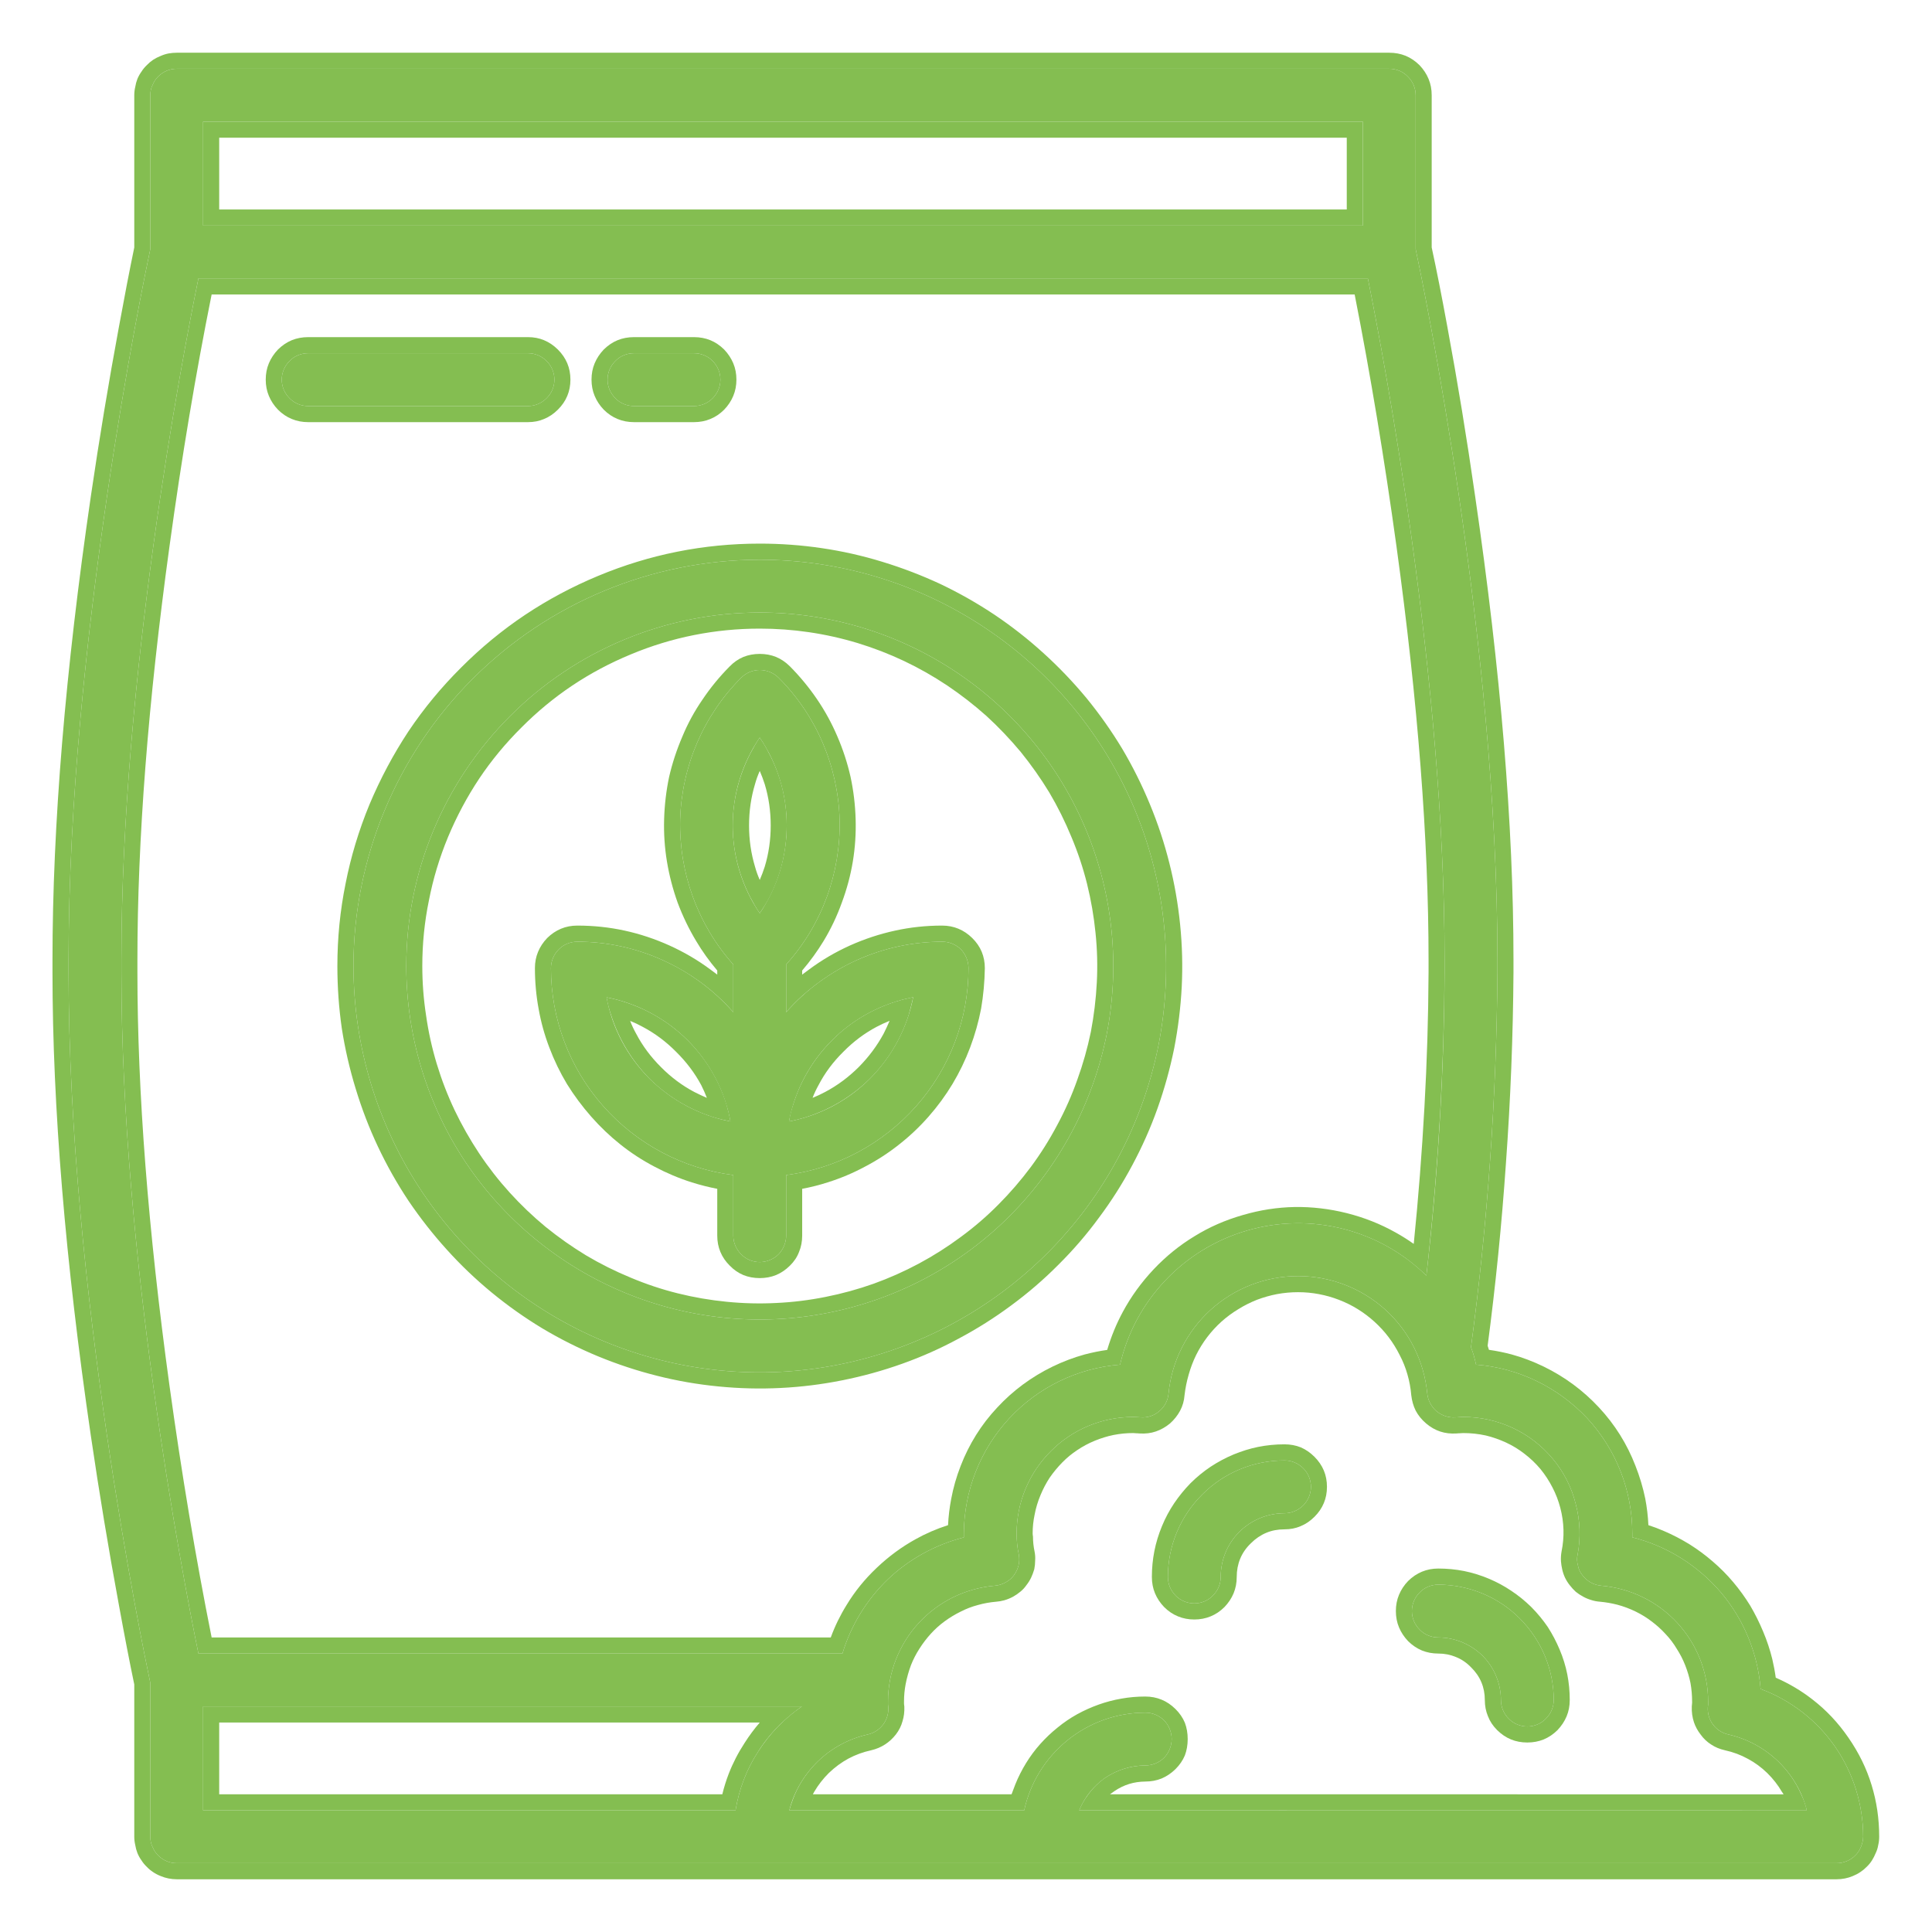 <svg width="24" height="24" viewBox="0 0 24 24" fill="none" xmlns="http://www.w3.org/2000/svg" xmlns:xlink="http://www.w3.org/1999/xlink">
	<desc>
			Created with Pixso.
	</desc>
	<defs>
		<clipPath id="clip118_6266">
			<rect id="fertilizer 2" width="24" height="24" fill="white" fill-opacity="0"/>
		</clipPath>
	</defs>
	<rect id="fertilizer 2" width="24" height="24" fill="#FFFFFF" fill-opacity="0"/>
	<g clip-path="url(#clip118_6266)">
		<path id="Vector" d="M17.867 19.685C17.781 19.685 17.695 19.72 17.637 19.781C17.574 19.843 17.539 19.926 17.539 20.013C17.539 20.1 17.574 20.184 17.637 20.245C17.695 20.307 17.781 20.341 17.867 20.341C18.074 20.342 18.27 20.424 18.418 20.569C18.562 20.715 18.645 20.912 18.645 21.118C18.645 21.205 18.68 21.289 18.742 21.35C18.801 21.412 18.887 21.447 18.973 21.447C19.059 21.447 19.145 21.412 19.203 21.35C19.266 21.289 19.301 21.205 19.301 21.118C19.301 20.738 19.148 20.374 18.879 20.105C18.613 19.837 18.246 19.686 17.867 19.685Z" fill="#84BE51" fill-opacity="1" fill-rule="nonzero"/>
		<path id="Vector" d="M17.664 19.524Q17.57 19.563 17.492 19.64Q17.418 19.717 17.379 19.811Q17.34 19.904 17.34 20.013Q17.34 20.123 17.379 20.216Q17.418 20.309 17.492 20.387Q17.57 20.464 17.664 20.503Q17.758 20.541 17.867 20.541Q17.984 20.541 18.086 20.584Q18.191 20.626 18.273 20.711Q18.359 20.795 18.402 20.897Q18.445 20.999 18.445 21.119Q18.445 21.227 18.484 21.32Q18.52 21.414 18.598 21.492Q18.676 21.569 18.77 21.608Q18.863 21.646 18.973 21.646Q19.082 21.646 19.176 21.608Q19.27 21.569 19.348 21.492Q19.422 21.414 19.461 21.321Q19.5 21.228 19.5 21.118Q19.5 20.954 19.469 20.797Q19.438 20.642 19.375 20.493Q19.312 20.343 19.227 20.211Q19.137 20.079 19.023 19.964Q18.906 19.849 18.773 19.761Q18.641 19.672 18.492 19.61Q18.344 19.548 18.188 19.516Q18.031 19.485 17.867 19.485Q17.758 19.485 17.664 19.524ZM17.867 19.685C17.781 19.685 17.695 19.72 17.637 19.781C17.574 19.843 17.539 19.926 17.539 20.013C17.539 20.1 17.574 20.184 17.637 20.245C17.695 20.307 17.781 20.341 17.867 20.341C18.074 20.342 18.27 20.424 18.418 20.569C18.562 20.715 18.645 20.912 18.645 21.118C18.645 21.205 18.68 21.289 18.742 21.35C18.801 21.412 18.887 21.447 18.973 21.447C19.059 21.447 19.145 21.412 19.203 21.35C19.266 21.289 19.301 21.205 19.301 21.118C19.301 20.738 19.148 20.374 18.879 20.105C18.613 19.837 18.246 19.686 17.867 19.685Z" fill="#84BE51" fill-opacity="1" fill-rule="evenodd"/>
		<path id="Vector" d="M15.957 18.142C15.57 18.142 15.203 18.295 14.934 18.566C14.66 18.838 14.508 19.206 14.508 19.59C14.508 19.677 14.543 19.76 14.605 19.822C14.664 19.883 14.75 19.918 14.836 19.918C14.922 19.918 15.008 19.883 15.066 19.822C15.129 19.76 15.164 19.677 15.164 19.59C15.164 19.38 15.246 19.178 15.395 19.03C15.543 18.882 15.746 18.798 15.957 18.798C16.043 18.798 16.125 18.763 16.188 18.702C16.25 18.64 16.285 18.557 16.285 18.47C16.285 18.383 16.25 18.299 16.188 18.238C16.125 18.176 16.043 18.142 15.957 18.142Z" fill="#84BE51" fill-opacity="1" fill-rule="nonzero"/>
		<path id="Vector" d="M15.039 18.22Q14.906 18.309 14.789 18.425Q14.676 18.541 14.586 18.674Q14.496 18.808 14.434 18.959Q14.371 19.111 14.34 19.268Q14.309 19.425 14.309 19.589Q14.309 19.699 14.348 19.793Q14.387 19.886 14.461 19.963Q14.539 20.041 14.633 20.079Q14.727 20.118 14.836 20.118Q14.945 20.118 15.039 20.079Q15.133 20.041 15.211 19.963Q15.285 19.886 15.324 19.793Q15.363 19.699 15.363 19.59Q15.363 19.468 15.406 19.363Q15.449 19.258 15.539 19.171Q15.625 19.085 15.73 19.041Q15.832 18.998 15.957 18.998Q16.066 18.998 16.156 18.959Q16.25 18.921 16.328 18.843Q16.406 18.766 16.445 18.672Q16.484 18.579 16.484 18.47Q16.484 18.36 16.445 18.267Q16.406 18.174 16.328 18.096Q16.25 18.019 16.16 17.98Q16.066 17.942 15.957 17.942Q15.789 17.942 15.629 17.974Q15.477 18.005 15.324 18.068Q15.176 18.13 15.039 18.22ZM15.957 18.142C15.57 18.142 15.203 18.295 14.934 18.566C14.66 18.838 14.508 19.206 14.508 19.59C14.508 19.677 14.543 19.76 14.605 19.822C14.664 19.883 14.75 19.918 14.836 19.918C14.922 19.918 15.008 19.883 15.066 19.822C15.129 19.76 15.164 19.677 15.164 19.59C15.164 19.38 15.246 19.178 15.395 19.03C15.543 18.882 15.746 18.798 15.957 18.798C16.043 18.798 16.125 18.763 16.188 18.702C16.25 18.64 16.285 18.557 16.285 18.47C16.285 18.383 16.25 18.299 16.188 18.238C16.125 18.176 16.043 18.142 15.957 18.142Z" fill="#84BE51" fill-opacity="1" fill-rule="evenodd"/>
		<path id="Vector" d="M9.109 14.597L9.109 15.349C9.109 15.436 9.145 15.52 9.207 15.581C9.266 15.643 9.352 15.678 9.438 15.678C9.523 15.678 9.609 15.643 9.672 15.581C9.73 15.52 9.766 15.436 9.766 15.349L9.766 14.597C10.391 14.517 10.965 14.212 11.383 13.739C11.801 13.266 12.031 12.657 12.031 12.026C12.031 11.94 11.996 11.856 11.938 11.794C11.875 11.733 11.793 11.698 11.703 11.698C11.336 11.699 10.977 11.777 10.641 11.928C10.309 12.079 10.008 12.299 9.766 12.574L9.766 11.981C10.211 11.488 10.445 10.844 10.43 10.181C10.41 9.518 10.141 8.887 9.672 8.419C9.609 8.357 9.523 8.323 9.438 8.323C9.352 8.323 9.27 8.357 9.207 8.419C8.738 8.888 8.469 9.519 8.449 10.181C8.434 10.843 8.668 11.488 9.109 11.981L9.109 12.574C8.867 12.299 8.57 12.079 8.234 11.928C7.902 11.777 7.539 11.698 7.172 11.698C7.086 11.698 7 11.733 6.941 11.794C6.879 11.856 6.844 11.94 6.844 12.026C6.844 12.657 7.074 13.266 7.492 13.739C7.91 14.212 8.484 14.517 9.109 14.597ZM11.344 12.388C11.27 12.77 11.082 13.122 10.809 13.397C10.535 13.672 10.184 13.858 9.801 13.931C9.875 13.549 10.059 13.198 10.336 12.923C10.609 12.648 10.961 12.462 11.344 12.388ZM9.438 9.163C9.656 9.485 9.773 9.865 9.773 10.254C9.773 10.643 9.656 11.023 9.438 11.345C9.219 11.023 9.102 10.643 9.102 10.254C9.102 9.864 9.219 9.484 9.438 9.162L9.438 9.163ZM9.074 13.931C8.695 13.858 8.344 13.672 8.066 13.397C7.793 13.122 7.605 12.771 7.535 12.389C7.914 12.462 8.266 12.648 8.543 12.923C8.816 13.198 9.004 13.55 9.074 13.931Z" fill="#84BE51" fill-opacity="1" fill-rule="nonzero"/>
		<path id="Vector" d="M8.91 14.768L8.91 15.349Q8.91 15.459 8.949 15.552Q8.988 15.646 9.066 15.723Q9.141 15.8 9.234 15.839Q9.328 15.877 9.438 15.877Q9.547 15.877 9.641 15.839Q9.734 15.8 9.812 15.723Q9.891 15.646 9.926 15.552Q9.965 15.459 9.965 15.349L9.965 14.768Q10.129 14.737 10.281 14.688Q10.523 14.612 10.746 14.492Q10.973 14.373 11.168 14.218Q11.367 14.062 11.535 13.871Q11.703 13.68 11.832 13.466Q11.961 13.251 12.051 13.013Q12.141 12.774 12.188 12.528Q12.23 12.281 12.234 12.027Q12.234 11.917 12.195 11.823Q12.156 11.73 12.078 11.653Q12 11.576 11.906 11.537Q11.812 11.498 11.703 11.498Q11.402 11.498 11.117 11.561Q10.832 11.623 10.559 11.745Q10.285 11.869 10.051 12.043Q10.008 12.074 9.965 12.107L9.965 12.056Q10.113 11.883 10.23 11.691Q10.367 11.465 10.457 11.214Q10.551 10.962 10.594 10.703Q10.637 10.443 10.629 10.175Q10.621 9.908 10.566 9.651Q10.508 9.394 10.402 9.148Q10.297 8.902 10.148 8.684Q10 8.467 9.812 8.277Q9.734 8.2 9.641 8.161Q9.547 8.123 9.438 8.123Q9.328 8.123 9.234 8.161Q9.141 8.2 9.066 8.277Q8.875 8.469 8.727 8.69Q8.578 8.905 8.477 9.149Q8.371 9.395 8.312 9.651Q8.258 9.908 8.25 10.175Q8.242 10.443 8.285 10.702Q8.328 10.962 8.418 11.213Q8.512 11.464 8.648 11.69Q8.762 11.882 8.91 12.056L8.91 12.107Q8.867 12.074 8.824 12.043Q8.59 11.869 8.316 11.745Q8.043 11.622 7.758 11.56Q7.473 11.498 7.172 11.498Q7.062 11.498 6.969 11.537Q6.875 11.576 6.797 11.653Q6.723 11.73 6.684 11.824Q6.645 11.917 6.645 12.026Q6.645 12.284 6.691 12.533Q6.734 12.777 6.824 13.013Q6.914 13.251 7.043 13.466Q7.176 13.68 7.344 13.871Q7.512 14.062 7.707 14.217Q7.902 14.373 8.129 14.492Q8.355 14.612 8.594 14.688Q8.75 14.737 8.91 14.768ZM9.109 14.597L9.109 15.349C9.109 15.436 9.145 15.52 9.207 15.581C9.266 15.643 9.352 15.678 9.438 15.678C9.523 15.678 9.609 15.643 9.672 15.581C9.73 15.52 9.766 15.436 9.766 15.349L9.766 14.597C10.391 14.517 10.965 14.212 11.383 13.739C11.801 13.266 12.031 12.657 12.031 12.026C12.031 11.94 11.996 11.856 11.938 11.794C11.875 11.733 11.793 11.698 11.703 11.698C11.336 11.699 10.977 11.777 10.641 11.928C10.395 12.04 10.168 12.189 9.965 12.371C9.895 12.435 9.828 12.502 9.766 12.574L9.766 11.981C10.211 11.488 10.445 10.844 10.43 10.181C10.41 9.518 10.141 8.887 9.672 8.419C9.609 8.357 9.523 8.323 9.438 8.323C9.352 8.323 9.27 8.357 9.207 8.419C8.738 8.888 8.469 9.519 8.449 10.181C8.434 10.843 8.668 11.488 9.109 11.981L9.109 12.574C9.047 12.502 8.98 12.435 8.91 12.371C8.711 12.189 8.48 12.039 8.234 11.928C7.902 11.777 7.539 11.698 7.172 11.698C7.086 11.698 7 11.733 6.941 11.794C6.879 11.856 6.844 11.94 6.844 12.026C6.844 12.657 7.074 13.266 7.492 13.739C7.91 14.212 8.484 14.517 9.109 14.597ZM9.324 9.354C9.18 9.631 9.102 9.939 9.102 10.254C9.102 10.568 9.18 10.877 9.324 11.153C9.359 11.219 9.395 11.283 9.438 11.345C9.48 11.283 9.52 11.219 9.555 11.153C9.699 10.877 9.773 10.568 9.773 10.254C9.773 9.939 9.699 9.631 9.551 9.354C9.52 9.289 9.48 9.225 9.438 9.163L9.438 9.162C9.395 9.224 9.359 9.288 9.324 9.354ZM9.438 9.577Q9.402 9.657 9.379 9.741Q9.305 9.986 9.305 10.254Q9.305 10.521 9.379 10.766Q9.402 10.85 9.438 10.931Q9.473 10.85 9.5 10.766Q9.574 10.522 9.574 10.254Q9.574 9.986 9.5 9.742Q9.473 9.658 9.438 9.577ZM10.977 12.84Q10.855 13.066 10.668 13.255Q10.477 13.445 10.25 13.565Q10.176 13.605 10.094 13.638Q10.125 13.557 10.168 13.48Q10.285 13.254 10.477 13.065Q10.664 12.875 10.891 12.755Q10.969 12.714 11.051 12.681Q11.016 12.763 10.977 12.84ZM11.125 12.443C10.828 12.537 10.555 12.701 10.336 12.923C10.113 13.145 9.949 13.417 9.855 13.715C9.832 13.786 9.812 13.858 9.801 13.931C9.875 13.917 9.945 13.899 10.016 13.877C10.312 13.783 10.586 13.619 10.809 13.397C11.031 13.175 11.195 12.903 11.289 12.605C11.309 12.534 11.328 12.462 11.344 12.388C11.27 12.402 11.195 12.421 11.125 12.443ZM8.625 13.565Q8.398 13.445 8.211 13.256Q8.02 13.066 7.902 12.84Q7.859 12.763 7.828 12.682Q7.91 12.715 7.984 12.756Q8.211 12.876 8.398 13.065Q8.59 13.254 8.711 13.48Q8.75 13.557 8.781 13.638Q8.703 13.605 8.625 13.565ZM9.023 13.715C8.93 13.417 8.766 13.146 8.543 12.923C8.32 12.701 8.047 12.537 7.75 12.444C7.68 12.421 7.605 12.403 7.535 12.389C7.547 12.463 7.566 12.535 7.59 12.606C7.684 12.903 7.848 13.175 8.066 13.397C8.289 13.619 8.562 13.783 8.859 13.877C8.93 13.899 9.004 13.917 9.074 13.931C9.062 13.858 9.043 13.786 9.023 13.715Z" fill="#84BE51" fill-opacity="1" fill-rule="evenodd"/>
		<path id="Vector" d="M4.391 12C4.391 12.998 4.688 13.974 5.242 14.804C5.797 15.635 6.586 16.282 7.508 16.664C8.43 17.046 9.445 17.146 10.422 16.951C11.402 16.756 12.301 16.276 13.008 15.57C13.715 14.864 14.195 13.964 14.391 12.985C14.582 12.006 14.484 10.991 14.102 10.069C13.719 9.146 13.074 8.358 12.242 7.803C11.414 7.249 10.438 6.953 9.438 6.953C8.102 6.954 6.816 7.487 5.871 8.433C4.926 9.379 4.391 10.662 4.391 12ZM9.438 7.609C10.305 7.609 11.156 7.866 11.879 8.349C12.602 8.832 13.164 9.517 13.496 10.32C13.828 11.122 13.914 12.005 13.746 12.857C13.574 13.709 13.156 14.491 12.543 15.105C11.93 15.719 11.148 16.137 10.293 16.307C9.441 16.477 8.559 16.389 7.758 16.057C6.957 15.725 6.27 15.162 5.785 14.44C5.305 13.717 5.047 12.869 5.047 12C5.047 10.836 5.512 9.72 6.336 8.896C7.156 8.073 8.273 7.61 9.438 7.609Z" fill="#84BE51" fill-opacity="1" fill-rule="nonzero"/>
		<path id="Vector" d="M4.695 14.244Q4.859 14.592 5.074 14.916Q5.293 15.239 5.551 15.524Q5.809 15.81 6.109 16.057Q6.41 16.304 6.738 16.502Q7.07 16.7 7.43 16.849Q7.789 16.997 8.164 17.091Q8.535 17.185 8.926 17.223Q9.312 17.261 9.695 17.242Q10.082 17.223 10.461 17.147Q10.844 17.071 11.207 16.941Q11.57 16.812 11.91 16.628Q12.254 16.445 12.562 16.216Q12.875 15.986 13.148 15.711Q13.426 15.435 13.652 15.126Q13.883 14.817 14.066 14.474Q14.25 14.131 14.379 13.769Q14.508 13.406 14.586 13.024Q14.66 12.642 14.68 12.257Q14.699 11.873 14.66 11.486Q14.621 11.098 14.527 10.725Q14.434 10.352 14.285 9.992Q14.137 9.633 13.941 9.302Q13.742 8.972 13.496 8.671Q13.246 8.37 12.961 8.112Q12.676 7.853 12.355 7.637Q12.031 7.421 11.684 7.256Q11.332 7.092 10.961 6.979Q10.59 6.865 10.207 6.809Q9.828 6.753 9.438 6.753Q8.914 6.753 8.41 6.854Q7.91 6.954 7.43 7.154Q6.949 7.354 6.523 7.638Q6.098 7.922 5.73 8.291Q5.359 8.66 5.074 9.085Q4.793 9.511 4.59 9.993Q4.391 10.475 4.293 10.976Q4.191 11.478 4.191 12Q4.191 12.392 4.246 12.775Q4.305 13.154 4.418 13.523Q4.531 13.896 4.695 14.244ZM4.391 12C4.391 12.998 4.688 13.974 5.242 14.804C5.797 15.635 6.586 16.282 7.508 16.664C8.43 17.046 9.445 17.146 10.422 16.951C11.402 16.756 12.301 16.276 13.008 15.57C13.715 14.864 14.195 13.964 14.391 12.985C14.582 12.006 14.484 10.991 14.102 10.069C13.719 9.146 13.074 8.358 12.242 7.803C11.414 7.249 10.438 6.953 9.438 6.953C8.102 6.954 6.816 7.487 5.871 8.433C4.926 9.379 4.391 10.662 4.391 12ZM9.438 7.609C10.305 7.609 11.156 7.866 11.879 8.349C12.602 8.832 13.164 9.517 13.496 10.32C13.828 11.122 13.914 12.005 13.746 12.857C13.574 13.709 13.156 14.491 12.543 15.105C11.93 15.719 11.148 16.137 10.293 16.307C9.441 16.477 8.559 16.389 7.758 16.057C6.957 15.725 6.27 15.162 5.785 14.44C5.305 13.717 5.047 12.869 5.047 12C5.047 10.836 5.512 9.72 6.336 8.896C7.156 8.073 8.273 7.61 9.438 7.609ZM11.23 8.211Q11.508 8.343 11.766 8.515Q12.023 8.688 12.254 8.894Q12.48 9.101 12.68 9.341Q12.875 9.582 13.035 9.845Q13.191 10.109 13.309 10.396Q13.43 10.683 13.504 10.981Q13.578 11.28 13.609 11.589Q13.641 11.898 13.625 12.205Q13.609 12.513 13.551 12.818Q13.488 13.123 13.383 13.412Q13.281 13.702 13.133 13.976Q12.988 14.25 12.805 14.497Q12.621 14.744 12.402 14.964Q12.184 15.184 11.934 15.367Q11.688 15.55 11.414 15.697Q11.141 15.843 10.852 15.947Q10.562 16.05 10.254 16.111Q9.949 16.172 9.645 16.186Q9.336 16.202 9.027 16.171Q8.719 16.141 8.418 16.066Q8.121 15.992 7.836 15.872Q7.547 15.753 7.281 15.595Q7.02 15.437 6.777 15.24Q6.539 15.043 6.332 14.815Q6.125 14.587 5.953 14.329Q5.781 14.07 5.648 13.792Q5.516 13.514 5.426 13.217Q5.336 12.919 5.293 12.615Q5.246 12.311 5.246 12Q5.246 11.585 5.328 11.186Q5.406 10.783 5.566 10.397Q5.727 10.012 5.953 9.672Q6.18 9.333 6.477 9.038Q6.77 8.743 7.109 8.516Q7.449 8.289 7.836 8.129Q8.219 7.969 8.621 7.889Q9.023 7.809 9.438 7.809Q9.746 7.809 10.047 7.853Q10.355 7.898 10.656 7.989Q10.953 8.08 11.23 8.211Z" fill="#84BE51" fill-opacity="1" fill-rule="evenodd"/>
		<path id="Vector" d="M21.871 20.981C21.836 20.54 21.664 20.121 21.379 19.783C21.09 19.445 20.707 19.205 20.277 19.097C20.277 19.08 20.277 19.064 20.277 19.048C20.277 18.518 20.078 18.009 19.719 17.62C19.355 17.232 18.863 16.993 18.336 16.952C18.32 16.878 18.301 16.807 18.273 16.736C18.48 15.191 18.59 13.636 18.602 12.077L18.602 11.923C18.602 7.981 17.676 3.518 17.586 3.095L17.586 1.183C17.586 1.096 17.551 1.012 17.488 0.951C17.43 0.889 17.344 0.854 17.258 0.854L2.195 0.854C2.152 0.854 2.109 0.863 2.07 0.879C2.031 0.896 1.996 0.92 1.965 0.95C1.934 0.981 1.91 1.017 1.895 1.057C1.875 1.097 1.867 1.139 1.867 1.183L1.867 3.095C1.777 3.518 0.852 7.981 0.852 11.923L0.852 12.077C0.852 16.019 1.777 20.482 1.867 20.904L1.867 22.817C1.867 22.86 1.875 22.903 1.895 22.943C1.91 22.982 1.934 23.019 1.965 23.049C1.996 23.08 2.031 23.104 2.07 23.12C2.109 23.137 2.152 23.145 2.195 23.145L22.816 23.145C22.859 23.145 22.898 23.137 22.941 23.12C22.98 23.104 23.016 23.08 23.047 23.049C23.078 23.019 23.102 22.982 23.117 22.943C23.133 22.903 23.145 22.86 23.145 22.817C23.145 22.418 23.023 22.027 22.797 21.699C22.57 21.371 22.246 21.12 21.871 20.981ZM2.523 1.511L16.93 1.511L16.93 2.802L2.523 2.802L2.523 1.511ZM1.508 11.923C1.508 8.42 2.254 4.486 2.465 3.458L16.992 3.458C17.199 4.486 17.945 8.42 17.945 11.923L17.945 12.077C17.938 13.336 17.863 14.595 17.719 15.846C17.43 15.563 17.074 15.363 16.68 15.264C16.289 15.166 15.879 15.173 15.492 15.286C15.105 15.398 14.754 15.612 14.477 15.905C14.199 16.198 14.004 16.559 13.914 16.952C13.387 16.994 12.895 17.233 12.535 17.622C12.176 18.01 11.977 18.519 11.973 19.048C11.973 19.065 11.973 19.081 11.973 19.098C11.621 19.188 11.293 19.367 11.027 19.621C10.766 19.873 10.57 20.191 10.465 20.541L2.465 20.541C2.254 19.514 1.508 15.58 1.508 12.077L1.508 11.923ZM2.523 21.198L9.961 21.198C9.746 21.346 9.559 21.537 9.418 21.759C9.273 21.981 9.18 22.229 9.137 22.489L2.523 22.489L2.523 21.198ZM13.406 22.489C13.473 22.325 13.586 22.184 13.73 22.084C13.879 21.985 14.051 21.932 14.227 21.931C14.316 21.931 14.398 21.897 14.461 21.835C14.52 21.774 14.555 21.69 14.555 21.603C14.555 21.516 14.52 21.433 14.461 21.371C14.398 21.31 14.316 21.275 14.227 21.275C13.875 21.276 13.535 21.396 13.262 21.617C12.988 21.838 12.797 22.146 12.723 22.489L9.805 22.489C9.863 22.258 9.988 22.047 10.16 21.88C10.332 21.714 10.547 21.598 10.781 21.546C10.855 21.529 10.922 21.486 10.969 21.425C11.016 21.363 11.039 21.287 11.035 21.21L11.031 21.174C11.031 21.162 11.031 21.15 11.031 21.138C11.031 20.775 11.168 20.427 11.414 20.16C11.66 19.894 11.996 19.729 12.359 19.698C12.406 19.694 12.449 19.681 12.488 19.659C12.531 19.637 12.566 19.607 12.594 19.57C12.621 19.534 12.641 19.492 12.652 19.448C12.664 19.403 12.664 19.356 12.656 19.311C12.637 19.225 12.629 19.137 12.629 19.049C12.629 18.665 12.781 18.298 13.055 18.026C13.324 17.755 13.691 17.603 14.074 17.602C14.098 17.602 14.121 17.604 14.141 17.605L14.172 17.607C14.254 17.613 14.34 17.585 14.402 17.529C14.469 17.474 14.508 17.396 14.516 17.311C14.555 16.912 14.742 16.541 15.039 16.271C15.336 16.002 15.723 15.852 16.125 15.852C16.527 15.852 16.914 16.002 17.211 16.271C17.508 16.541 17.691 16.912 17.73 17.311C17.738 17.396 17.781 17.475 17.844 17.53C17.91 17.585 17.996 17.613 18.078 17.607L18.105 17.606C18.129 17.604 18.152 17.602 18.176 17.602C18.387 17.601 18.598 17.648 18.789 17.737C18.984 17.827 19.152 17.958 19.289 18.122C19.426 18.285 19.523 18.477 19.574 18.682C19.629 18.888 19.637 19.103 19.598 19.311C19.586 19.356 19.59 19.403 19.602 19.448C19.609 19.492 19.629 19.534 19.66 19.571C19.688 19.607 19.723 19.637 19.762 19.659C19.801 19.681 19.848 19.694 19.891 19.698C20.254 19.729 20.59 19.894 20.836 20.16C21.082 20.427 21.219 20.775 21.219 21.138C21.219 21.15 21.219 21.161 21.219 21.173L21.215 21.211C21.211 21.288 21.234 21.364 21.281 21.425C21.328 21.487 21.395 21.53 21.473 21.547C21.703 21.599 21.918 21.715 22.09 21.881C22.262 22.047 22.387 22.258 22.445 22.49L13.406 22.489Z" fill="#84BE51" fill-opacity="1" fill-rule="nonzero"/>
		<path id="Vector" d="M21.742 19.946Q21.648 19.793 21.531 19.654Q21.414 19.515 21.277 19.398Q21.141 19.28 20.988 19.184Q20.832 19.088 20.668 19.018Q20.574 18.977 20.477 18.946Q20.469 18.779 20.438 18.616Q20.395 18.408 20.316 18.208Q20.238 18.006 20.125 17.825Q20.012 17.644 19.863 17.484Q19.715 17.325 19.543 17.198Q19.371 17.071 19.176 16.976Q18.98 16.881 18.777 16.825Q18.637 16.788 18.496 16.768Q18.488 16.742 18.48 16.717Q18.629 15.587 18.707 14.454Q18.793 13.269 18.801 12.079L18.801 11.923Q18.801 9.421 18.324 6.16Q18.172 5.099 17.98 4.062Q17.875 3.488 17.785 3.074L17.785 1.183Q17.785 1.073 17.746 0.98Q17.707 0.886 17.633 0.809Q17.555 0.732 17.461 0.693Q17.367 0.655 17.258 0.655L2.195 0.655Q2.145 0.655 2.094 0.664Q2.043 0.674 1.996 0.695Q1.945 0.715 1.902 0.743Q1.859 0.772 1.824 0.809Q1.785 0.846 1.758 0.889Q1.727 0.932 1.707 0.98Q1.688 1.029 1.68 1.08Q1.668 1.13 1.668 1.183L1.668 3.074Q1.582 3.488 1.477 4.062Q1.285 5.099 1.129 6.161Q0.652 9.421 0.652 11.923L0.652 12.077Q0.652 14.579 1.129 17.839Q1.285 18.901 1.477 19.938Q1.582 20.514 1.668 20.925L1.668 22.817Q1.668 22.869 1.68 22.919Q1.688 22.97 1.707 23.019Q1.727 23.068 1.758 23.111Q1.785 23.154 1.824 23.191Q1.859 23.228 1.902 23.256Q1.945 23.285 1.996 23.305Q2.043 23.325 2.094 23.335Q2.145 23.345 2.195 23.345L22.816 23.345Q22.867 23.345 22.918 23.335Q22.969 23.325 23.016 23.305Q23.066 23.285 23.109 23.256Q23.152 23.228 23.188 23.191Q23.227 23.154 23.254 23.111Q23.281 23.068 23.301 23.019Q23.324 22.971 23.332 22.92Q23.344 22.87 23.344 22.817Q23.344 22.482 23.25 22.176Q23.156 21.866 22.961 21.585Q22.77 21.307 22.512 21.109Q22.305 20.948 22.059 20.841Q22.043 20.724 22.016 20.61Q21.973 20.435 21.902 20.267Q21.832 20.099 21.742 19.946ZM21.871 20.981C21.836 20.54 21.664 20.121 21.379 19.783C21.09 19.445 20.707 19.205 20.277 19.097L20.277 19.048C20.277 18.518 20.078 18.009 19.719 17.62C19.355 17.232 18.863 16.993 18.336 16.952C18.32 16.878 18.301 16.807 18.273 16.736C18.48 15.191 18.59 13.636 18.602 12.077L18.602 11.923C18.602 7.981 17.676 3.518 17.586 3.095L17.586 1.183C17.586 1.096 17.551 1.012 17.488 0.951C17.43 0.889 17.344 0.854 17.258 0.854L2.195 0.854C2.152 0.854 2.109 0.863 2.07 0.879C2.031 0.896 1.996 0.92 1.965 0.95C1.934 0.981 1.91 1.017 1.895 1.057C1.875 1.097 1.867 1.139 1.867 1.183L1.867 3.095C1.777 3.518 0.852 7.981 0.852 11.923L0.852 12.077C0.852 16.019 1.777 20.482 1.867 20.904L1.867 22.817C1.867 22.86 1.875 22.903 1.895 22.943C1.91 22.982 1.934 23.019 1.965 23.049C1.996 23.08 2.031 23.104 2.07 23.12C2.109 23.137 2.152 23.145 2.195 23.145L22.816 23.145C22.859 23.145 22.898 23.137 22.941 23.12C22.98 23.104 23.016 23.08 23.047 23.049C23.078 23.019 23.102 22.982 23.117 22.943C23.133 22.903 23.145 22.86 23.145 22.817C23.145 22.418 23.023 22.027 22.797 21.699C22.57 21.371 22.246 21.12 21.871 20.981ZM16.93 1.511L2.523 1.511L2.523 2.802L16.93 2.802L16.93 1.511ZM16.73 1.711L16.73 2.602L2.723 2.602L2.723 1.711L16.73 1.711ZM1.508 11.923C1.508 8.42 2.254 4.486 2.465 3.458L16.992 3.458C17.199 4.486 17.945 8.42 17.945 11.923L17.945 12.077C17.938 13.254 17.871 14.429 17.746 15.599C17.738 15.681 17.727 15.764 17.719 15.846C17.66 15.789 17.598 15.735 17.535 15.685C17.285 15.486 16.992 15.343 16.68 15.264C16.289 15.166 15.879 15.173 15.492 15.286C15.105 15.398 14.754 15.612 14.477 15.905C14.199 16.198 14.004 16.559 13.914 16.952C13.387 16.994 12.895 17.233 12.535 17.622C12.176 18.01 11.977 18.519 11.973 19.048L11.973 19.098C11.621 19.188 11.293 19.367 11.027 19.621C10.766 19.873 10.57 20.191 10.465 20.541L2.465 20.541C2.254 19.514 1.508 15.58 1.508 12.077L1.508 11.923ZM2.629 20.341Q2.332 18.855 2.105 17.21Q1.707 14.313 1.707 12.077L1.707 11.924Q1.707 9.686 2.105 6.79Q2.332 5.135 2.629 3.658L16.828 3.658Q17.121 5.147 17.348 6.79Q17.746 9.686 17.746 11.923L17.746 12.077Q17.742 12.915 17.695 13.75Q17.648 14.602 17.562 15.452Q17.453 15.375 17.336 15.31Q17.055 15.152 16.73 15.07Q16.406 14.989 16.082 14.994Q15.758 15 15.438 15.094Q15.113 15.187 14.84 15.356Q14.562 15.524 14.332 15.767Q14.102 16.011 13.949 16.295Q13.828 16.519 13.754 16.769Q13.613 16.789 13.473 16.826Q13.27 16.882 13.074 16.977Q12.879 17.072 12.707 17.199Q12.535 17.326 12.387 17.486Q12.238 17.645 12.125 17.826Q12.012 18.007 11.934 18.209Q11.855 18.411 11.816 18.621Q11.785 18.782 11.777 18.946Q11.562 19.015 11.371 19.122Q11.113 19.265 10.891 19.476Q10.668 19.687 10.516 19.939Q10.398 20.129 10.32 20.341L2.629 20.341ZM21.219 21.173C21.219 21.161 21.219 21.15 21.219 21.138C21.219 20.775 21.082 20.427 20.836 20.16C20.59 19.894 20.254 19.729 19.891 19.698C19.848 19.694 19.801 19.681 19.762 19.659C19.723 19.637 19.688 19.607 19.66 19.571C19.629 19.534 19.609 19.492 19.602 19.448C19.59 19.403 19.586 19.356 19.598 19.311C19.637 19.103 19.629 18.888 19.574 18.682C19.523 18.477 19.426 18.285 19.289 18.122C19.152 17.958 18.984 17.827 18.789 17.737C18.598 17.648 18.387 17.601 18.176 17.602C18.152 17.602 18.129 17.604 18.105 17.606L18.078 17.607C17.996 17.613 17.91 17.585 17.844 17.53C17.781 17.475 17.738 17.396 17.73 17.311C17.691 16.912 17.508 16.541 17.211 16.271C16.914 16.002 16.527 15.852 16.125 15.852C15.723 15.852 15.336 16.002 15.039 16.271C14.742 16.541 14.555 16.912 14.516 17.311C14.508 17.396 14.469 17.474 14.402 17.529C14.34 17.585 14.254 17.613 14.172 17.607L14.141 17.605C14.121 17.604 14.098 17.602 14.074 17.602C13.691 17.603 13.324 17.755 13.055 18.026C12.781 18.298 12.629 18.665 12.629 19.049C12.629 19.137 12.637 19.225 12.656 19.311C12.664 19.356 12.664 19.403 12.652 19.448C12.641 19.492 12.621 19.534 12.594 19.57C12.566 19.607 12.531 19.637 12.488 19.659C12.449 19.681 12.406 19.694 12.359 19.698C11.996 19.729 11.66 19.894 11.414 20.16C11.168 20.427 11.031 20.775 11.031 21.138C11.031 21.15 11.031 21.162 11.031 21.174L11.035 21.21C11.039 21.287 11.016 21.363 10.969 21.425C10.922 21.486 10.855 21.529 10.781 21.546C10.547 21.598 10.332 21.714 10.16 21.88C10.039 21.998 9.941 22.137 9.875 22.289C9.848 22.354 9.824 22.421 9.805 22.489L12.723 22.489C12.797 22.146 12.988 21.838 13.262 21.617C13.535 21.396 13.875 21.276 14.227 21.275C14.316 21.275 14.398 21.31 14.461 21.371C14.52 21.433 14.555 21.516 14.555 21.603C14.555 21.69 14.52 21.774 14.461 21.835C14.398 21.897 14.316 21.931 14.227 21.931C14.051 21.932 13.879 21.985 13.73 22.084C13.648 22.141 13.578 22.21 13.52 22.289C13.473 22.351 13.434 22.418 13.406 22.489L13.625 22.489L22.238 22.49L22.445 22.49C22.43 22.421 22.406 22.354 22.375 22.29C22.309 22.137 22.211 21.998 22.09 21.881C21.918 21.715 21.703 21.599 21.473 21.547C21.395 21.53 21.328 21.487 21.281 21.425C21.234 21.364 21.211 21.288 21.215 21.211L21.219 21.173ZM22.156 22.29Q22.148 22.275 22.137 22.261Q22.062 22.132 21.953 22.025Q21.844 21.919 21.715 21.85Q21.582 21.776 21.426 21.742Q21.332 21.721 21.258 21.672Q21.18 21.623 21.125 21.546Q21.07 21.475 21.043 21.395Q21.012 21.302 21.016 21.198L21.02 21.153L21.02 21.148L21.02 21.139Q21.02 21.022 21 20.908Q20.977 20.795 20.934 20.686Q20.891 20.577 20.828 20.48Q20.77 20.382 20.688 20.296Q20.609 20.21 20.516 20.141Q20.426 20.072 20.32 20.02Q20.207 19.965 20.09 19.934Q19.984 19.907 19.875 19.897Q19.82 19.893 19.77 19.877Q19.715 19.861 19.668 19.835Q19.617 19.808 19.574 19.773Q19.535 19.737 19.5 19.692Q19.465 19.648 19.441 19.598Q19.418 19.549 19.406 19.494Q19.395 19.446 19.391 19.397Q19.387 19.336 19.398 19.274Q19.426 19.138 19.422 19.002Q19.418 18.867 19.383 18.732Q19.348 18.598 19.285 18.477Q19.223 18.356 19.137 18.25Q19.047 18.143 18.938 18.06Q18.832 17.977 18.707 17.919Q18.582 17.862 18.457 17.832Q18.32 17.802 18.176 17.802Q18.16 17.802 18.125 17.805L18.117 17.805L18.094 17.807Q17.984 17.814 17.891 17.783Q17.797 17.752 17.715 17.682Q17.633 17.612 17.586 17.523Q17.543 17.436 17.531 17.33Q17.52 17.199 17.484 17.075Q17.449 16.95 17.387 16.832Q17.328 16.714 17.25 16.611Q17.172 16.508 17.074 16.419Q16.977 16.331 16.867 16.263Q16.758 16.195 16.633 16.147Q16.512 16.1 16.383 16.076Q16.258 16.052 16.125 16.052Q15.992 16.052 15.863 16.076Q15.738 16.1 15.613 16.147Q15.492 16.195 15.383 16.263Q15.27 16.331 15.172 16.419Q15.074 16.508 14.996 16.611Q14.918 16.714 14.859 16.832Q14.801 16.951 14.766 17.077Q14.73 17.201 14.715 17.33Q14.707 17.436 14.66 17.524Q14.613 17.612 14.535 17.682Q14.453 17.75 14.359 17.782Q14.266 17.814 14.156 17.807L14.129 17.805L14.121 17.805Q14.09 17.802 14.078 17.802Q13.953 17.802 13.832 17.826Q13.715 17.85 13.598 17.898Q13.484 17.945 13.383 18.013Q13.281 18.08 13.195 18.168Q13.109 18.256 13.039 18.357Q12.973 18.458 12.926 18.572Q12.875 18.693 12.852 18.818Q12.828 18.931 12.828 19.048Q12.828 19.067 12.832 19.086Q12.832 19.181 12.852 19.275Q12.863 19.33 12.859 19.385Q12.859 19.44 12.848 19.494Q12.832 19.549 12.809 19.598Q12.785 19.648 12.75 19.692Q12.719 19.737 12.676 19.772Q12.633 19.808 12.586 19.834Q12.531 19.864 12.473 19.88Q12.426 19.893 12.375 19.897Q12.258 19.907 12.148 19.938Q12.035 19.968 11.934 20.02Q11.828 20.072 11.734 20.141Q11.641 20.209 11.562 20.296Q11.484 20.382 11.422 20.48Q11.359 20.577 11.316 20.686Q11.273 20.802 11.25 20.922Q11.23 21.027 11.23 21.136L11.23 21.141Q11.23 21.155 11.23 21.166L11.234 21.2Q11.238 21.297 11.211 21.383Q11.188 21.469 11.129 21.546Q11.07 21.621 10.996 21.669Q10.918 21.72 10.824 21.742Q10.672 21.775 10.539 21.846Q10.41 21.916 10.297 22.024Q10.188 22.132 10.113 22.261Q10.105 22.275 10.098 22.289L12.566 22.289Q12.59 22.226 12.613 22.165Q12.668 22.029 12.746 21.902Q12.824 21.775 12.922 21.665Q13.02 21.555 13.137 21.461Q13.25 21.368 13.379 21.296Q13.508 21.225 13.648 21.175Q13.785 21.126 13.93 21.101Q14.074 21.075 14.227 21.075Q14.336 21.075 14.43 21.114Q14.523 21.152 14.602 21.23Q14.68 21.307 14.719 21.401Q14.754 21.494 14.754 21.603Q14.754 21.713 14.719 21.806Q14.68 21.899 14.602 21.977Q14.523 22.054 14.43 22.093Q14.336 22.131 14.227 22.131Q14.121 22.132 14.027 22.161Q13.93 22.191 13.844 22.25Q13.816 22.269 13.789 22.289L22.156 22.29ZM9.637 21.198L9.961 21.198C9.875 21.258 9.793 21.325 9.715 21.398C9.602 21.506 9.5 21.627 9.418 21.759C9.273 21.981 9.18 22.229 9.137 22.489L2.523 22.489L2.523 21.198L9.637 21.198ZM9.438 21.398L2.723 21.398L2.723 22.289L8.973 22.289Q9.004 22.161 9.051 22.038Q9.129 21.836 9.25 21.651Q9.336 21.516 9.438 21.398Z" fill="#84BE51" fill-opacity="1" fill-rule="evenodd"/>
		<path id="Vector" d="M3.828 5.044L6.559 5.044C6.645 5.044 6.727 5.009 6.789 4.948C6.852 4.886 6.887 4.803 6.887 4.716C6.887 4.629 6.852 4.545 6.789 4.484C6.727 4.422 6.645 4.388 6.559 4.388L3.828 4.388C3.742 4.388 3.656 4.422 3.598 4.484C3.535 4.545 3.5 4.629 3.5 4.716C3.5 4.803 3.535 4.886 3.598 4.948C3.656 5.009 3.742 5.044 3.828 5.044Z" fill="#84BE51" fill-opacity="1" fill-rule="nonzero"/>
		<path id="Vector" d="M3.828 5.244L6.559 5.244Q6.668 5.244 6.758 5.205Q6.852 5.167 6.93 5.089Q7.008 5.012 7.047 4.918Q7.086 4.825 7.086 4.716Q7.086 4.606 7.047 4.513Q7.008 4.42 6.93 4.342Q6.852 4.265 6.758 4.226Q6.668 4.188 6.559 4.188L3.828 4.188Q3.719 4.188 3.625 4.226Q3.531 4.265 3.453 4.342Q3.379 4.42 3.34 4.513Q3.301 4.606 3.301 4.716Q3.301 4.825 3.34 4.918Q3.379 5.012 3.453 5.089Q3.531 5.167 3.625 5.205Q3.719 5.244 3.828 5.244ZM3.828 5.044L6.559 5.044C6.645 5.044 6.727 5.009 6.789 4.948C6.852 4.886 6.887 4.803 6.887 4.716C6.887 4.629 6.852 4.545 6.789 4.484C6.727 4.422 6.645 4.388 6.559 4.388L3.828 4.388C3.742 4.388 3.656 4.422 3.598 4.484C3.535 4.545 3.5 4.629 3.5 4.716C3.5 4.803 3.535 4.886 3.598 4.948C3.656 5.009 3.742 5.044 3.828 5.044Z" fill="#84BE51" fill-opacity="1" fill-rule="evenodd"/>
		<path id="Vector" d="M7.875 5.044L8.621 5.044C8.707 5.044 8.793 5.009 8.852 4.948C8.914 4.886 8.949 4.803 8.949 4.716C8.949 4.629 8.914 4.545 8.852 4.484C8.793 4.422 8.707 4.388 8.621 4.388L7.875 4.388C7.789 4.388 7.703 4.422 7.645 4.484C7.582 4.545 7.547 4.629 7.547 4.716C7.547 4.803 7.582 4.886 7.645 4.948C7.703 5.009 7.789 5.044 7.875 5.044Z" fill="#84BE51" fill-opacity="1" fill-rule="nonzero"/>
		<path id="Vector" d="M7.875 5.244L8.621 5.244Q8.73 5.244 8.824 5.205Q8.918 5.167 8.996 5.089Q9.07 5.012 9.109 4.918Q9.148 4.825 9.148 4.716Q9.148 4.606 9.109 4.513Q9.07 4.42 8.996 4.342Q8.918 4.265 8.824 4.226Q8.73 4.188 8.621 4.188L7.875 4.188Q7.766 4.188 7.672 4.226Q7.578 4.265 7.5 4.342Q7.426 4.42 7.387 4.513Q7.348 4.606 7.348 4.716Q7.348 4.825 7.387 4.918Q7.426 5.012 7.5 5.089Q7.578 5.167 7.672 5.205Q7.766 5.244 7.875 5.244ZM7.875 5.044L8.621 5.044C8.707 5.044 8.793 5.009 8.852 4.948C8.914 4.886 8.949 4.803 8.949 4.716C8.949 4.629 8.914 4.545 8.852 4.484C8.793 4.422 8.707 4.388 8.621 4.388L7.875 4.388C7.789 4.388 7.703 4.422 7.645 4.484C7.582 4.545 7.547 4.629 7.547 4.716C7.547 4.803 7.582 4.886 7.645 4.948C7.703 5.009 7.789 5.044 7.875 5.044Z" fill="#84BE51" fill-opacity="1" fill-rule="evenodd"/>
	</g>
</svg>
